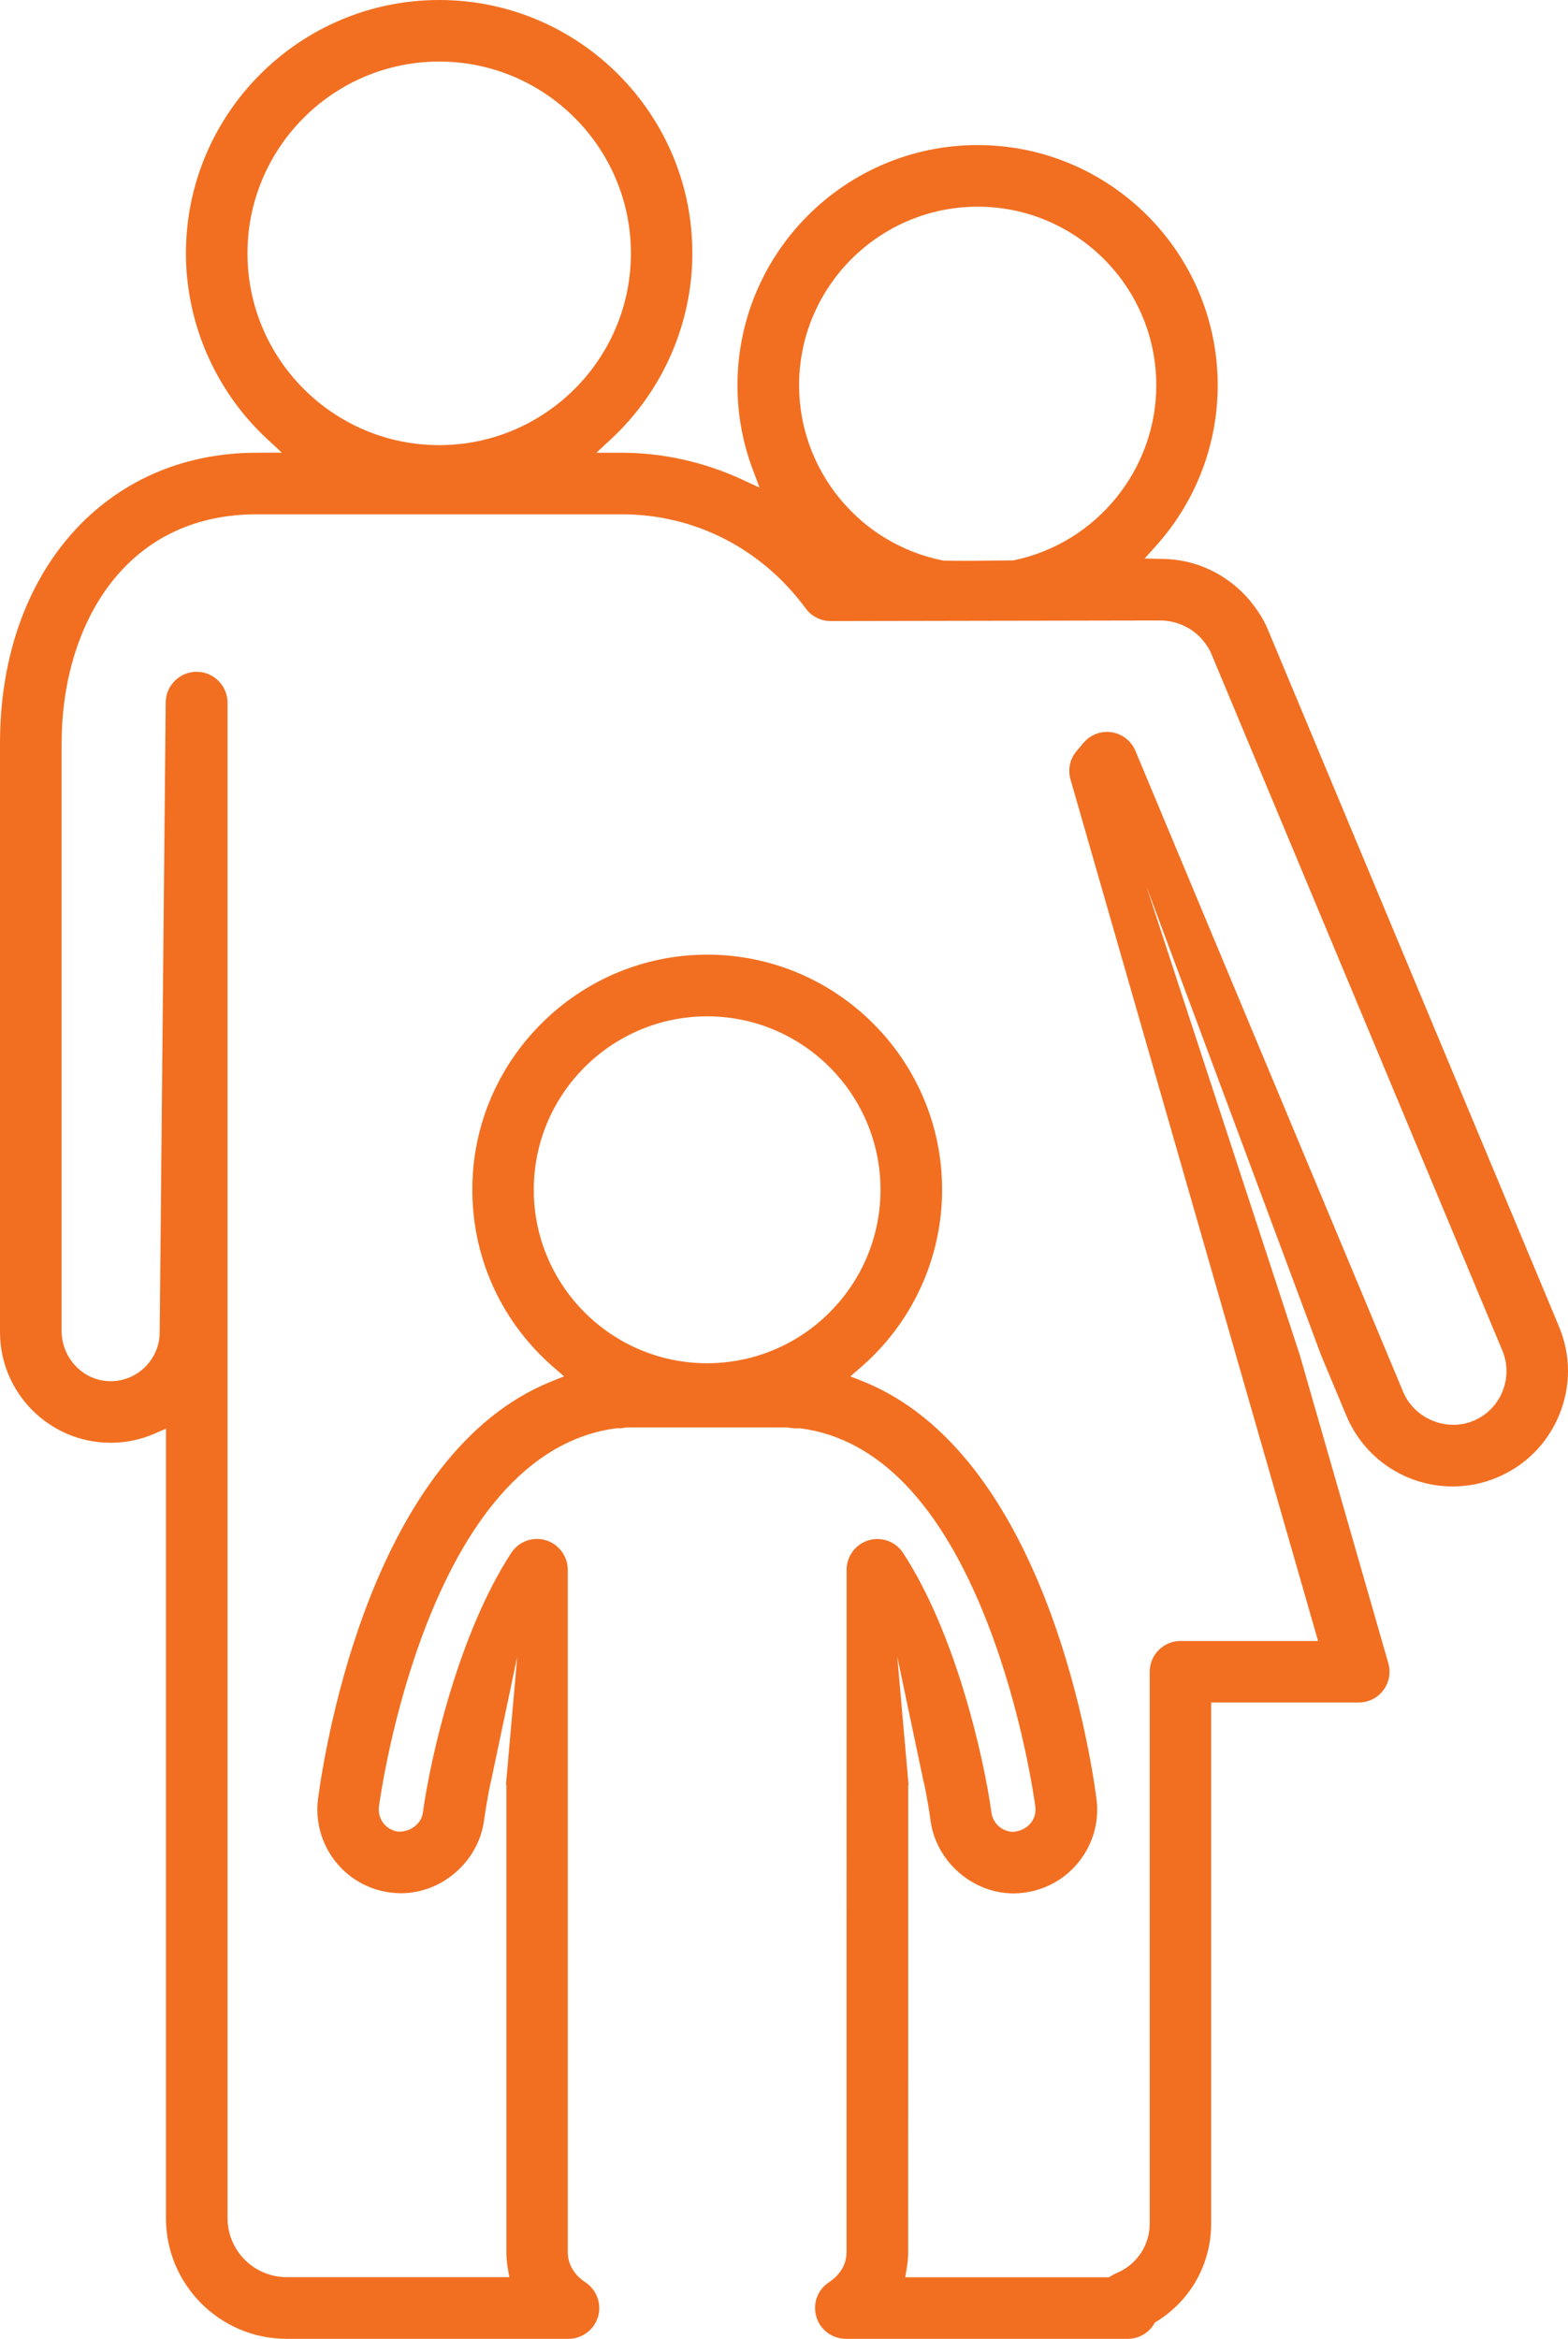 <!-- Generator: Adobe Illustrator 21.1.0, SVG Export Plug-In  -->
<svg version="1.1"
	 xmlns="http://www.w3.org/2000/svg" xmlns:xlink="http://www.w3.org/1999/xlink" xmlns:a="http://ns.adobe.com/AdobeSVGViewerExtensions/3.0/"
	 x="0px" y="0px" width="26.826px" height="40px" viewBox="0 0 26.826 40" style="enable-background:new 0 0 26.826 40;"
	 xml:space="preserve">
<style type="text/css">
	.st0{fill:#F26F21;}
</style>
<defs>
</defs>
<path class="st0" d="M26.673,22.69l-4.98-11.919c-0.066-0.159-0.158-0.311-0.281-0.463l-0.005-0.007
	c-0.018-0.025-0.037-0.048-0.058-0.069l-0.005-0.006c-0.369-0.416-0.895-0.659-1.443-0.667l-0.318-0.007l0.199-0.222
	c0.678-0.755,1.051-1.729,1.051-2.741c0-2.265-1.843-4.108-4.108-4.108c-2.265,0-4.108,1.843-4.108,4.108
	c0,0.493,0.087,0.977,0.26,1.437l0.117,0.313l-0.303-0.14c-0.645-0.298-1.355-0.456-2.055-0.456h-0.433l0.256-0.238
	c0.881-0.819,1.386-1.975,1.386-3.173C11.847,1.944,9.903,0,7.514,0C5.125,0,3.181,1.944,3.181,4.333
	c0,1.197,0.505,2.353,1.386,3.172l0.254,0.236L4.39,7.743C1.805,7.743,0,9.785,0,12.709v10.074c0,1.043,0.849,1.892,1.892,1.892
	c0.262,0,0.516-0.053,0.755-0.157l0.192-0.084v13.503C2.839,39.074,3.765,40,4.903,40h4.824c0.231,0,0.438-0.155,0.504-0.376
	c0.066-0.221-0.023-0.464-0.216-0.591c-0.113-0.074-0.301-0.239-0.301-0.516v-11.67c0-0.231-0.155-0.438-0.376-0.505
	c-0.049-0.015-0.099-0.022-0.15-0.022c-0.178,0-0.343,0.089-0.441,0.238C7.841,27.945,7.362,30.07,7.235,31
	c-0.025,0.186-0.201,0.326-0.409,0.326H6.817l-0.009-0.001c-0.206-0.028-0.352-0.219-0.325-0.426
	c0.022-0.163,0.233-1.638,0.826-3.146c0.348-0.884,0.76-1.607,1.224-2.147c0.587-0.684,1.262-1.08,2.006-1.178l0.015-0.002
	l0.015,0.001c0.008,0.001,0.016,0.001,0.024,0.001c0.03,0,0.066-0.004,0.108-0.012l0.013-0.003h2.758l0.013,0.002
	c0.048,0.009,0.1,0.014,0.147,0.014c0.014,0,0.027,0,0.04-0.001l0.014-0.001l0.014,0.002c1.327,0.177,2.401,1.295,3.192,3.324
	c0.589,1.512,0.799,2.982,0.821,3.145c0.013,0.099-0.013,0.196-0.073,0.274c-0.066,0.086-0.168,0.141-0.287,0.156l-0.008,0.001
	h-0.008c-0.188,0-0.349-0.141-0.375-0.329c-0.127-0.93-0.606-3.055-1.512-4.441c-0.098-0.149-0.262-0.238-0.44-0.238
	c-0.051,0-0.101,0.007-0.15,0.022c-0.222,0.066-0.376,0.273-0.376,0.504l-0.001,11.67c0,0.277-0.188,0.442-0.301,0.516
	c-0.196,0.129-0.283,0.366-0.215,0.591C14.031,39.846,14.239,40,14.47,40h4.824c0.185,0,0.352-0.094,0.449-0.252l0.017-0.028
	l0.028-0.017c0.584-0.36,0.933-0.987,0.933-1.675v-8.911h2.526c0.165,0,0.322-0.078,0.42-0.21c0.099-0.131,0.131-0.304,0.085-0.462
	l-1.515-5.272l-2.627-8.022l2.99,8.022l0.433,1.037c0.308,0.736,1.022,1.212,1.82,1.212c0.262,0,0.518-0.051,0.76-0.153
	c0.485-0.203,0.863-0.583,1.063-1.071C26.877,23.711,26.876,23.175,26.673,22.69z M16.727,3.535c1.685,0,3.055,1.37,3.055,3.055
	c0,1.44-1.023,2.698-2.432,2.991l-0.013,0.003l-0.831,0.008L16.14,9.588l-0.013-0.003c-1.423-0.284-2.456-1.544-2.456-2.996
	C13.671,4.905,15.042,3.535,16.727,3.535z M4.234,4.333c0-1.809,1.472-3.28,3.28-3.28c1.809,0,3.28,1.472,3.28,3.28
	c0,1.809-1.472,3.28-3.28,3.28C5.705,7.613,4.234,6.142,4.234,4.333z M12.098,23.315c-1.636,0-2.966-1.331-2.966-2.967
	c0-1.636,1.331-2.966,2.966-2.966c1.636,0,2.966,1.331,2.966,2.966C15.064,21.984,13.733,23.315,12.098,23.315z M25.704,23.8
	c-0.093,0.227-0.269,0.405-0.495,0.499c-0.109,0.046-0.225,0.069-0.344,0.069c-0.373,0-0.719-0.226-0.859-0.563l-4.581-10.964
	c-0.071-0.169-0.226-0.29-0.407-0.318c-0.027-0.004-0.054-0.006-0.081-0.006c-0.154,0-0.301,0.069-0.401,0.189l-0.119,0.142
	c-0.113,0.134-0.151,0.315-0.102,0.484l4.235,14.733h-2.354c-0.29,0-0.526,0.236-0.526,0.526v9.437c0,0.375-0.225,0.708-0.573,0.85
	c-0.031,0.013-0.062,0.029-0.089,0.047l-0.034,0.022h-3.487l0.027-0.16c0.015-0.088,0.023-0.179,0.023-0.27l0.001-7.989l0.006-0.001
	l-0.193-2.192l0.456,2.165l0.003,0c0.048,0.233,0.085,0.449,0.111,0.642c0.095,0.695,0.718,1.24,1.418,1.24
	c0.064,0,0.128-0.005,0.192-0.014c0.782-0.106,1.333-0.828,1.227-1.611c-0.131-0.977-0.942-5.913-3.999-7.134l-0.21-0.084
	l0.171-0.148c0.889-0.766,1.398-1.876,1.398-3.045c0-2.216-1.803-4.019-4.019-4.019c-0.064,0-0.129,0.002-0.193,0.005
	c-0.982,0.046-1.913,0.455-2.621,1.151c-0.709,0.696-1.134,1.62-1.196,2.601c-0.081,1.271,0.426,2.476,1.391,3.308l0.171,0.147
	l-0.21,0.084c-3.055,1.221-3.867,6.156-3.999,7.133c-0.105,0.782,0.443,1.504,1.223,1.609c0.065,0.009,0.131,0.014,0.197,0.014
	c0.7,0,1.323-0.544,1.418-1.239c0.02-0.146,0.046-0.303,0.077-0.47l0,0l0,0c0.011-0.056,0.022-0.114,0.034-0.172l0.002,0
	l0.456-2.165l-0.193,2.191l0.007,0.001v7.99c0,0.09,0.008,0.181,0.023,0.27l0.027,0.16H4.903c-0.557,0-1.01-0.453-1.01-1.01V12.019
	c0-0.292-0.238-0.53-0.529-0.53c-0.289,0-0.527,0.235-0.529,0.525L2.732,22.783c0,0.463-0.377,0.839-0.839,0.839
	c-0.027,0-0.053-0.001-0.08-0.004c-0.426-0.04-0.759-0.416-0.759-0.856V12.709c0-1.948,1.032-3.913,3.338-3.913h6.247
	c1.247,0,2.394,0.587,3.146,1.611c0.098,0.133,0.254,0.213,0.417,0.215l5.658-0.01c0.272,0.004,0.537,0.126,0.708,0.326l0.008,0.01
	c0.07,0.084,0.116,0.156,0.146,0.229l4.98,11.919C25.797,23.322,25.797,23.572,25.704,23.8z"/>
</svg>